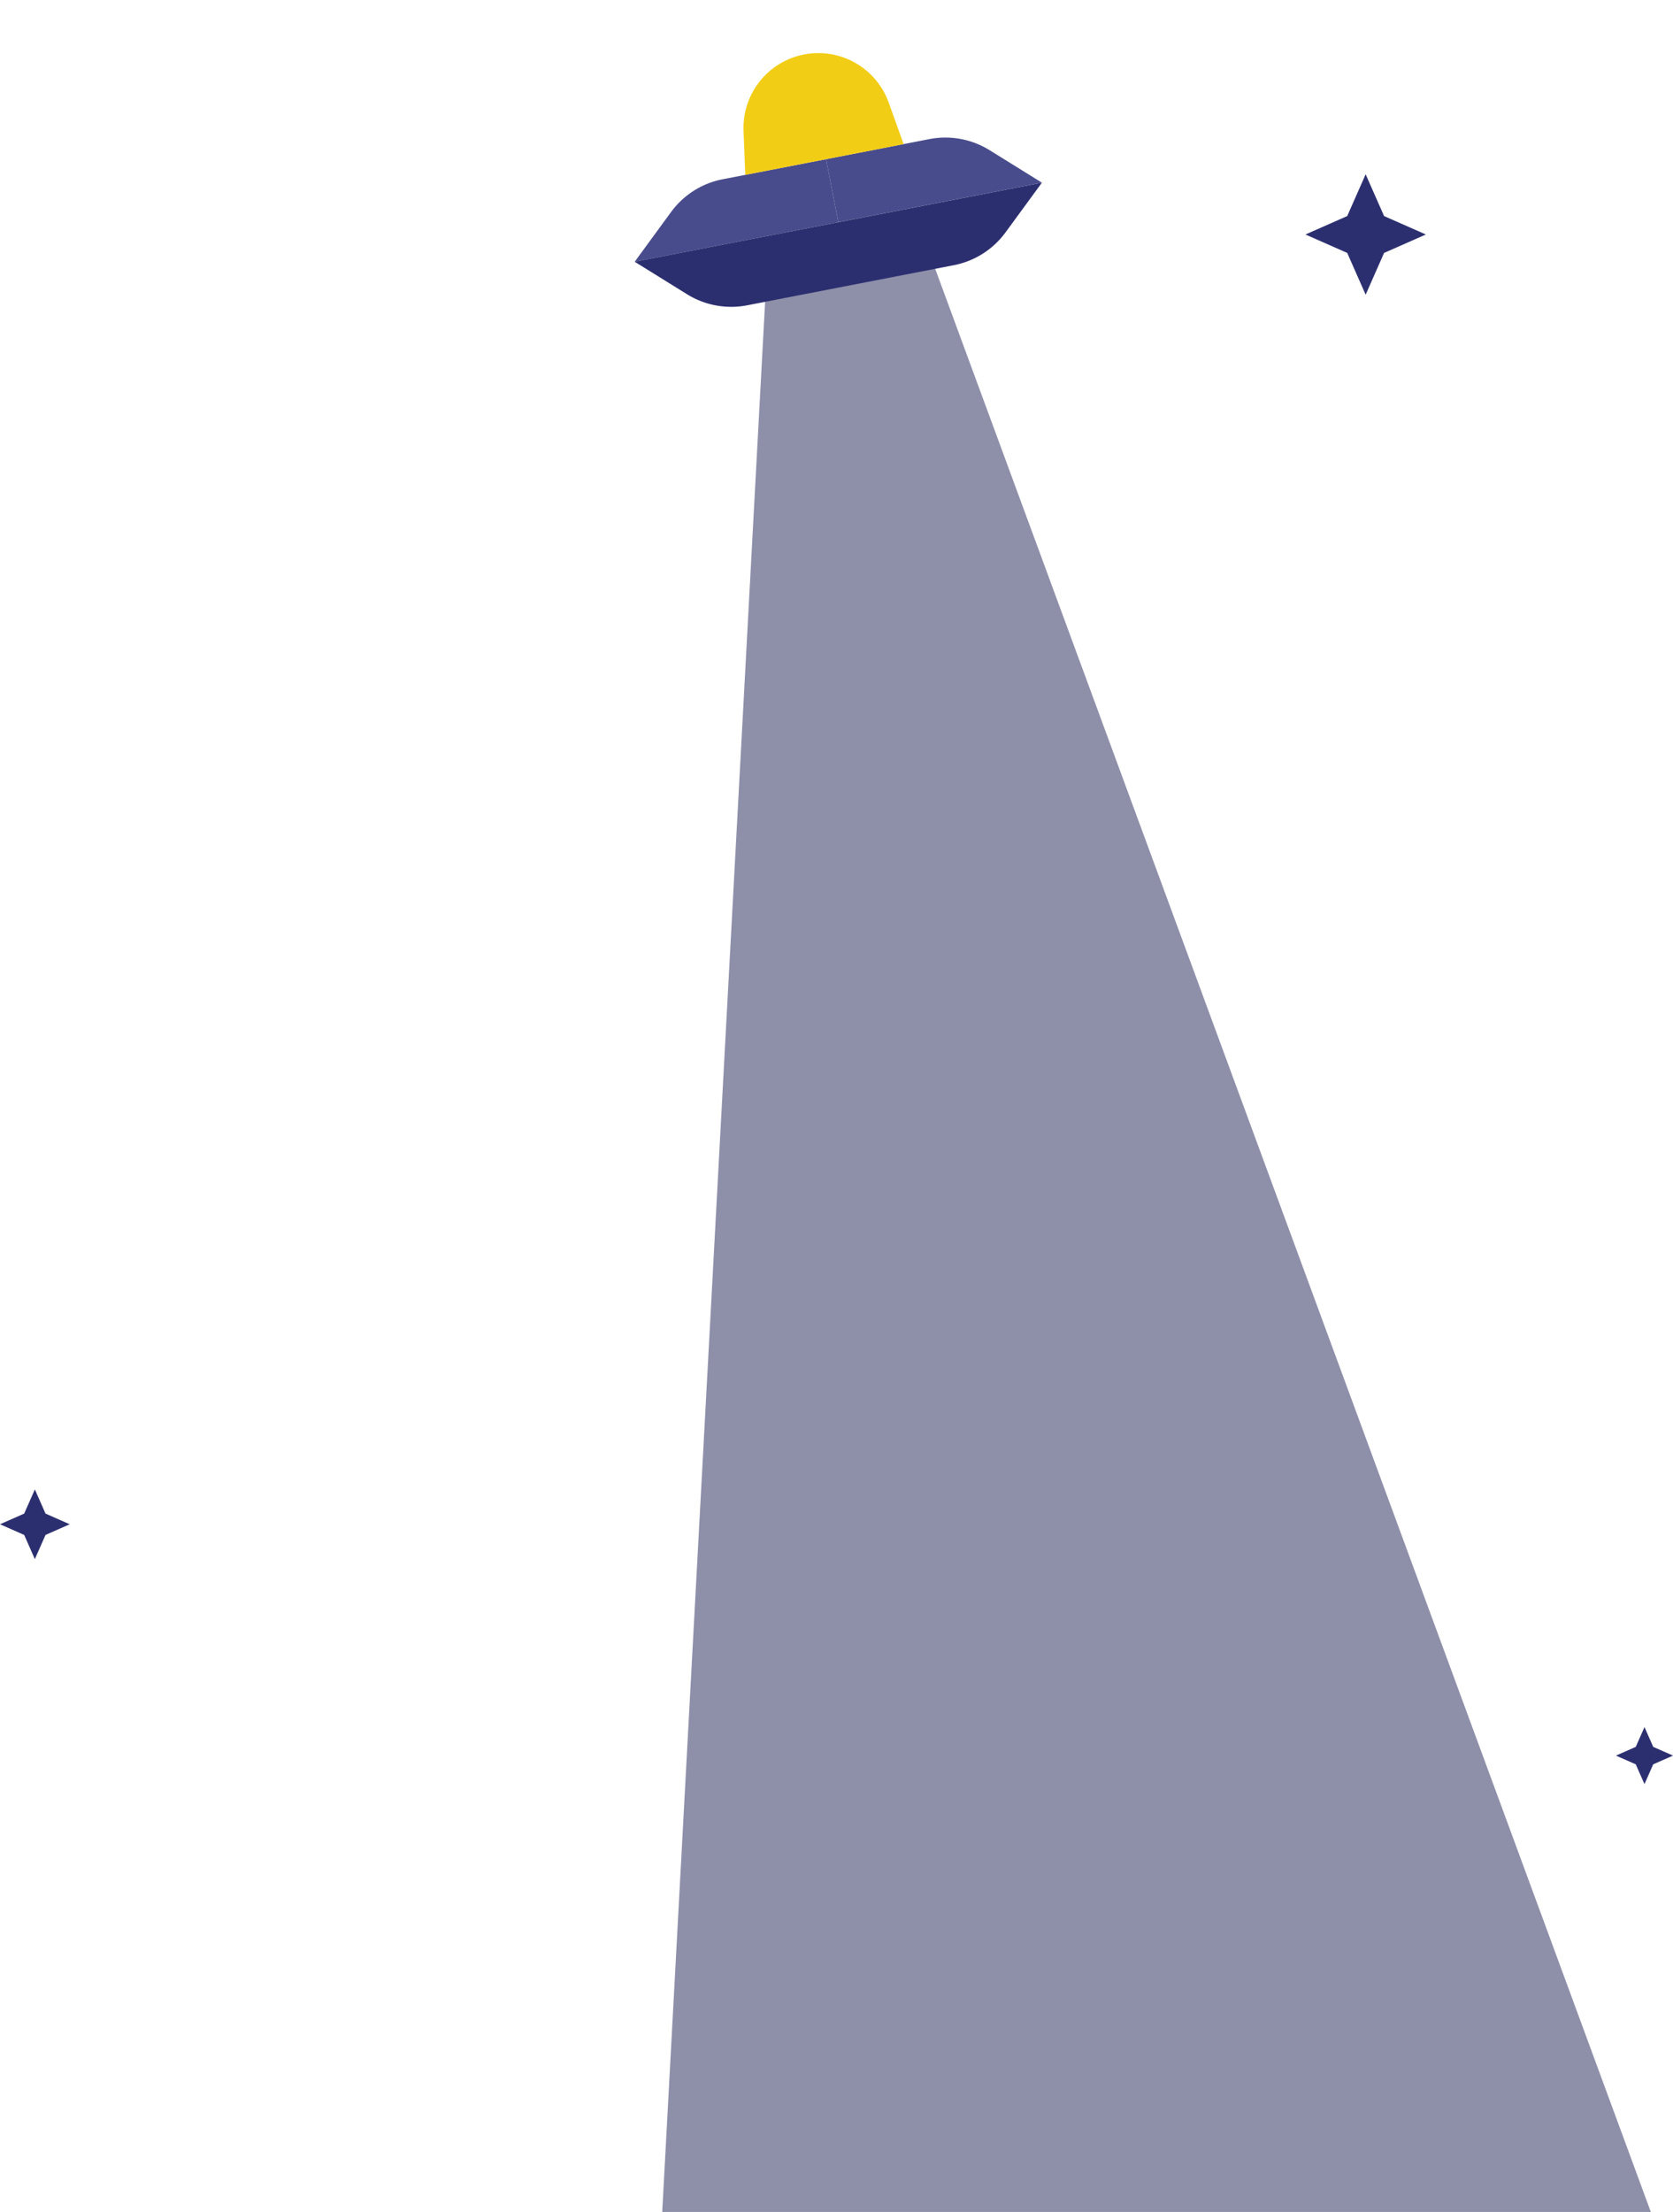 <svg xmlns="http://www.w3.org/2000/svg" fill="none" viewBox="0 0 528 698"><path fill="#1e2054" fill-opacity=".5" d="m292.634 77.996-51.082 15.716L209 697.996h312z"/><path fill="#494c8c" d="m328.821 57.64-16.516-10.253a26.44 26.44 0 0 0-18.985-3.493l-32.616 6.332 3.861 19.888z"/><path fill="#494c8c" d="m200.309 82.593 11.481-15.69a26.44 26.44 0 0 1 16.299-10.341l32.616-6.331 3.86 19.888z"/><path fill="#2c2f6f" d="m200.308 82.595 16.516 10.254a26.44 26.44 0 0 0 18.985 3.493l32.615-6.331h.001l32.615-6.33a26.44 26.44 0 0 0 16.299-10.343L328.82 57.65l-64.256 12.473v-.001z"/><path fill="#f2cd16" d="M280.488 32.397c-3.935-10.972-15.286-17.431-26.729-15.21s-19.552 12.458-19.097 24.105l.544 13.894 49.977-9.702z"/><path fill="#2c2f6f" d="m516.245 551.241 2.755-6.245 2.755 6.245 6.245 2.755-6.245 2.755-2.755 6.245-2.755-6.245-6.245-2.755zM425.184 68.18 431 54.996l5.816 13.184L450 73.996l-13.184 5.816L431 92.996l-5.816-13.184L412 73.996zM7.633 477.629 11 469.996l3.367 7.633L22 480.996l-7.633 3.367L11 491.996l-3.367-7.633L0 480.996z"/></svg>